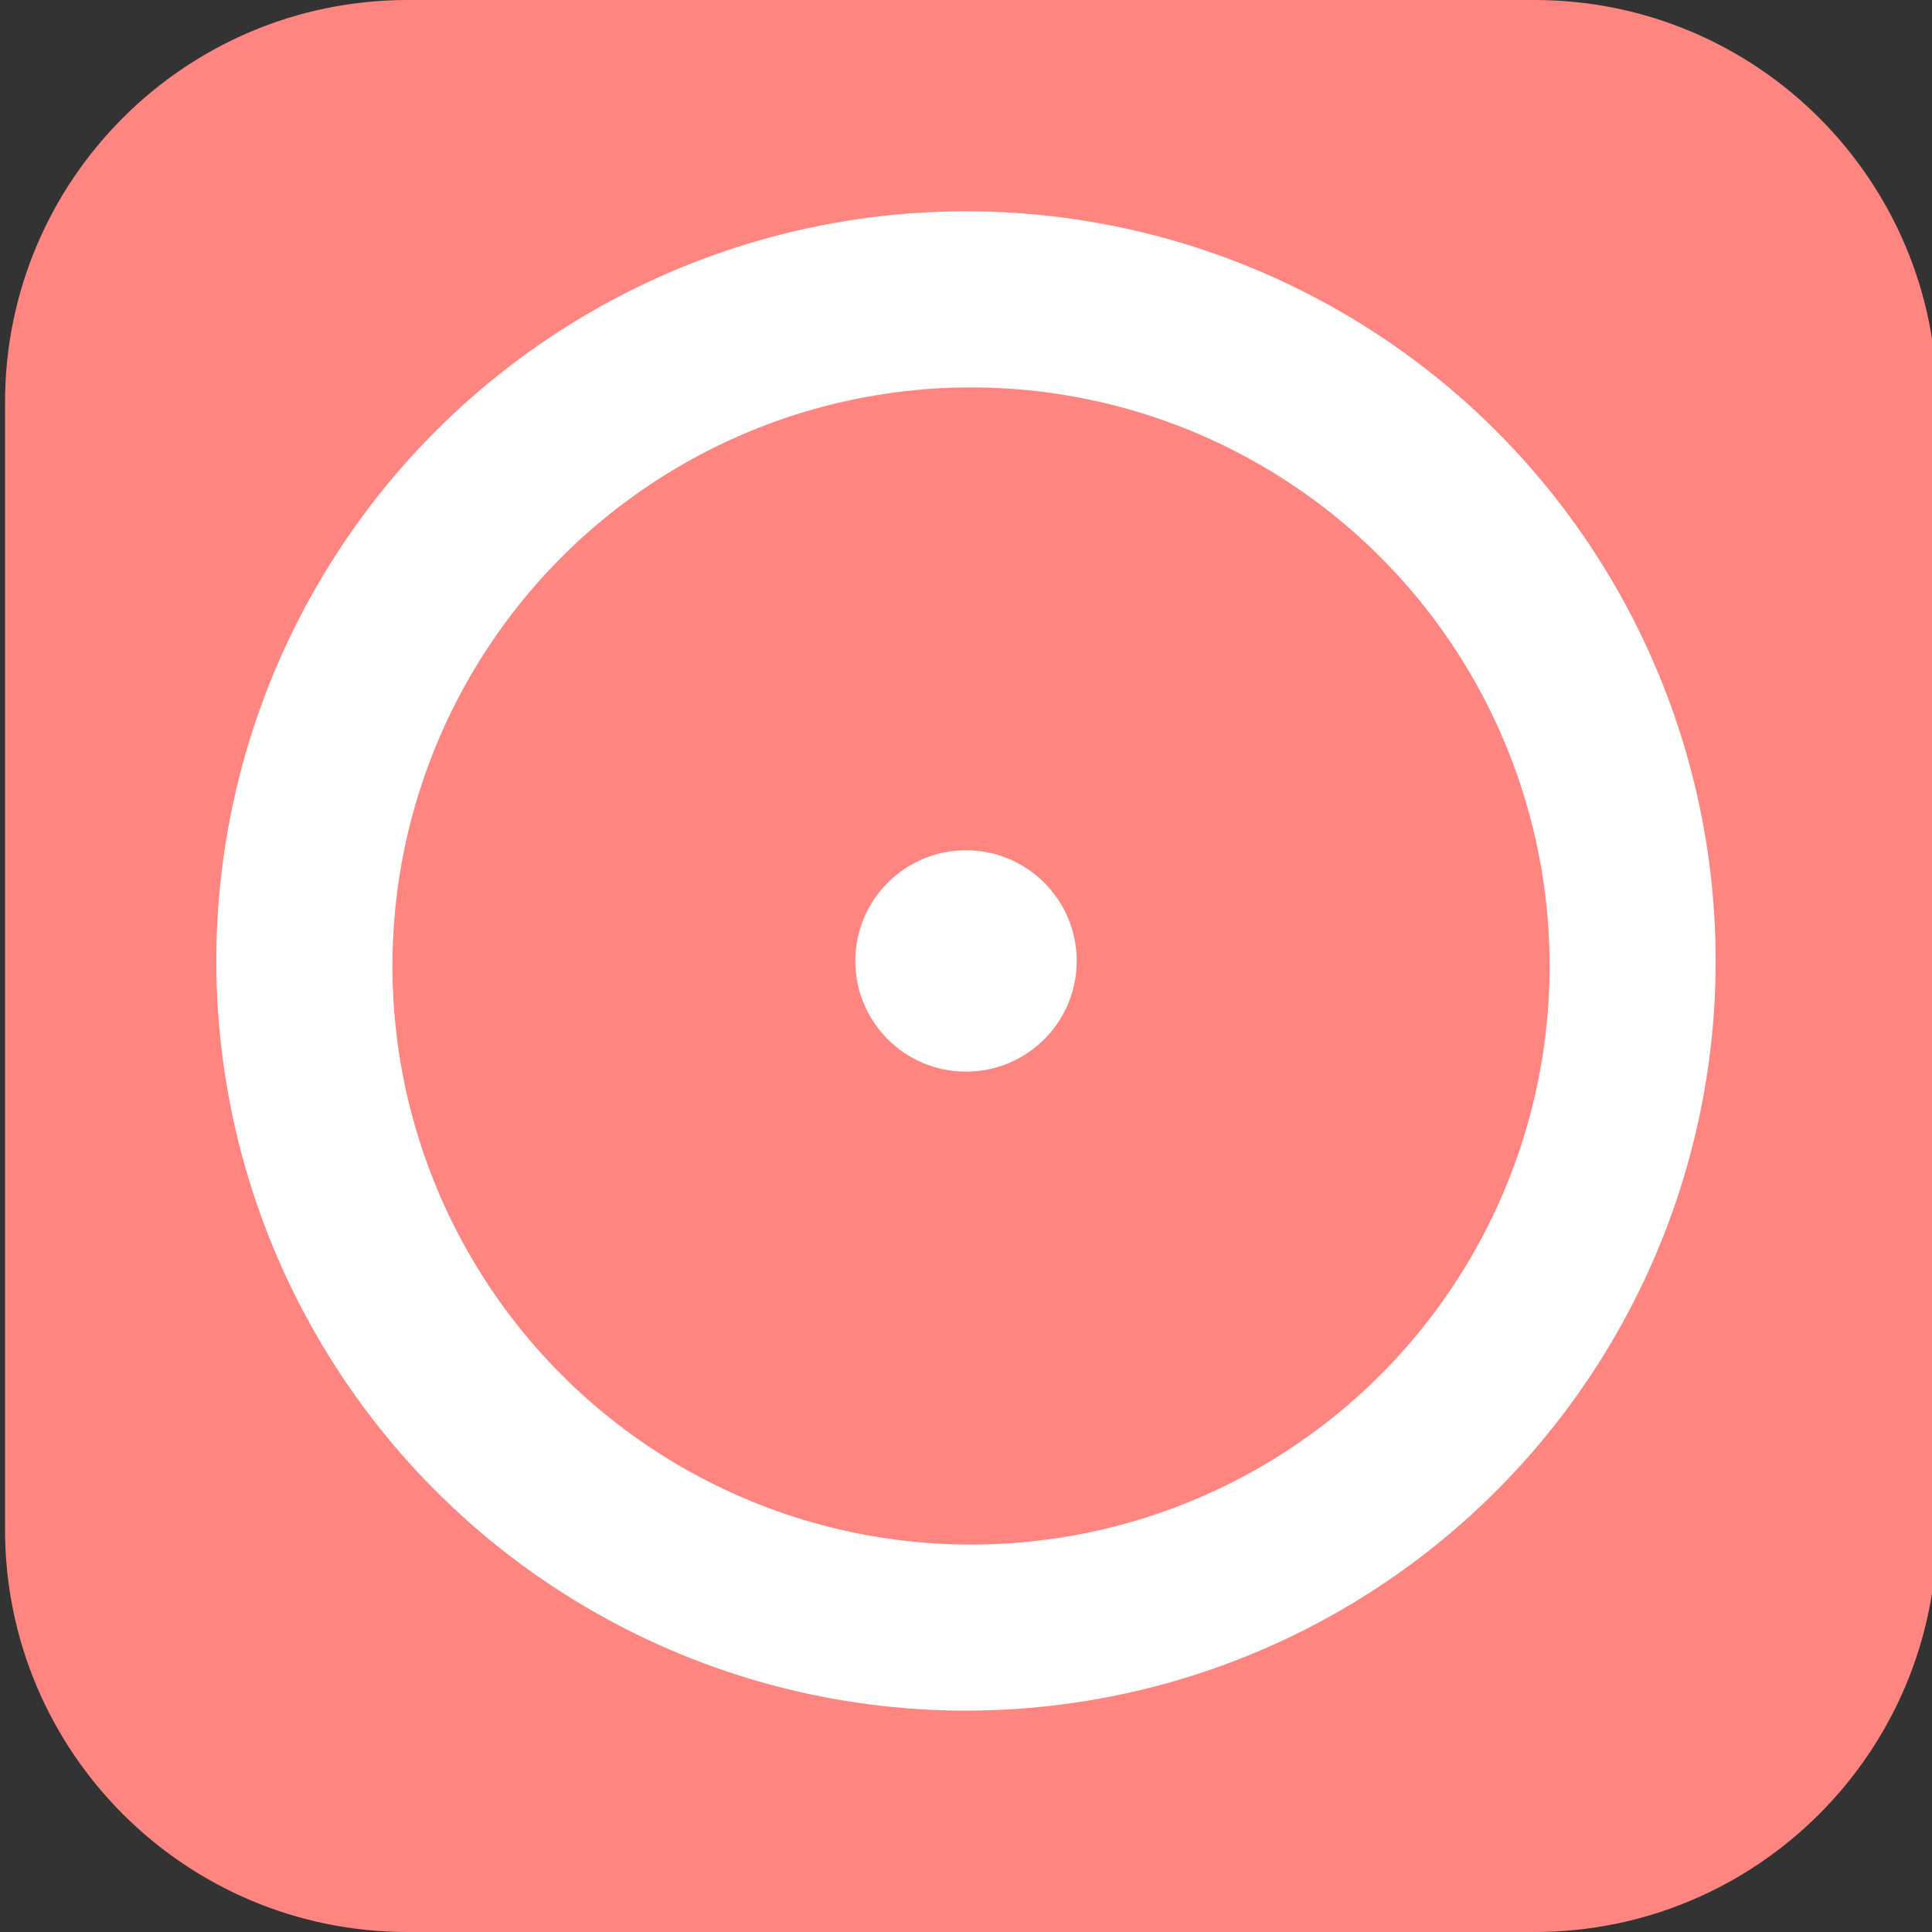 <?xml version="1.0" encoding="utf-8"?>
<!-- Generator: Adobe Illustrator 17.1.0, SVG Export Plug-In . SVG Version: 6.00 Build 0)  -->
<!DOCTYPE svg PUBLIC "-//W3C//DTD SVG 1.1//EN" "http://www.w3.org/Graphics/SVG/1.1/DTD/svg11.dtd">
<svg version="1.1" id="Слой_1" xmlns="http://www.w3.org/2000/svg" xmlns:xlink="http://www.w3.org/1999/xlink" x="0px" y="0px"
	 viewBox="0 0 192 192" enable-background="new 0 0 192 192" xml:space="preserve">
<rect x="0" y="0" width="192" height="192" fill="#333333" stroke="none"/>
<path fill="#FF8680" d="M192.5,152c0,22.1-17.9,40-40,40h-112c-22.1,0-40-17.9-40-40V40c0-22.1,17.9-40,40-40h112
	c22.1,0,40,17.9,40,40V152z"/>
<circle fill="#FFFFFF" cx="96" cy="95.5" r="74.5"/>
<circle fill="#FF8680" cx="96.5" cy="96" r="57.5"/>
<circle fill="#FFFFFF" cx="96" cy="95.5" r="11"/>
</svg>

